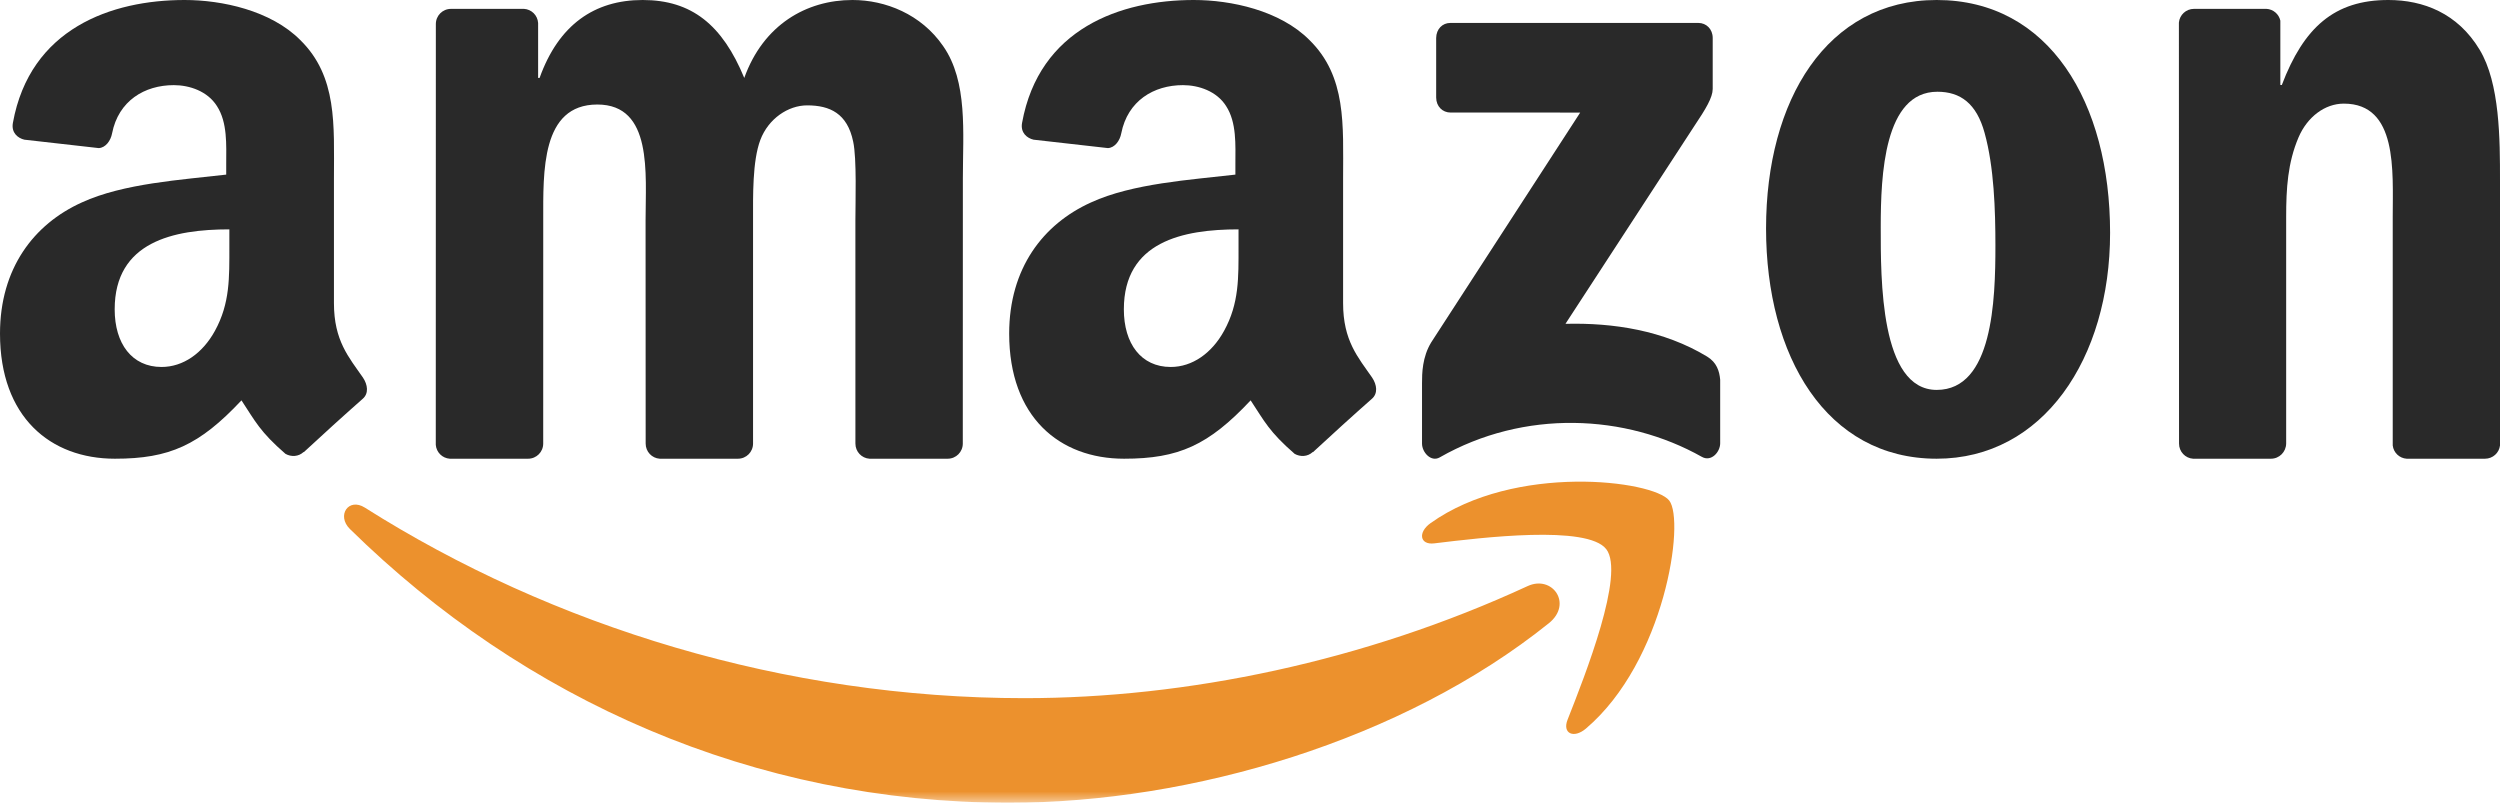 <?xml version="1.0" encoding="UTF-8" standalone="no"?>
<svg width="109px" height="35px" viewBox="0 0 109 35" version="1.1" xmlns="http://www.w3.org/2000/svg" xmlns:xlink="http://www.w3.org/1999/xlink">
    <!-- Generator: Sketch 3.7 (28169) - http://www.bohemiancoding.com/sketch -->
    <title>amazon-logo-rgb</title>
    <desc>Created with Sketch.</desc>
    <defs>
        <polyline id="path-1" points="0 0 109 0 109 35 0 35"></polyline>
    </defs>
    <g id="Page-1" stroke="none" stroke-width="1" fill="none" fill-rule="evenodd">
        <g id="epay-web-services-cash-out" transform="translate(-437, -347)">
            <g id="Group-6" transform="translate(0, 195)">
                <g id="Group-42" transform="translate(100, 142)">
                    <g id="amazon-logo-rgb" transform="translate(337, 10)">
                        <g id="Group-3">
                            <mask id="mask-2" fill="white">
                                <use xlink:href="#path-1"></use>
                            </mask>
                            <g id="Clip-2"></g>
                            <path d="M67.532,27.171 C61.169,32.282 51.944,35 44.001,35 C32.868,35 22.843,30.521 15.257,23.065 C14.662,22.48 15.193,21.68 15.909,22.133 C24.094,27.317 34.215,30.44 44.669,30.44 C51.721,30.44 59.473,28.847 66.606,25.553 C67.682,25.057 68.584,26.325 67.532,27.171" id="Fill-1" fill="#EC912D" mask="url(#mask-2)"></path>
                        </g>
                        <path d="M70.034,23.945 C69.212,22.877 64.603,23.439 62.532,23.691 C61.905,23.767 61.808,23.211 62.373,22.808 C66.05,20.185 72.076,20.942 72.776,21.821 C73.481,22.706 72.59,28.84 69.145,31.767 C68.614,32.217 68.11,31.977 68.345,31.382 C69.121,29.416 70.857,25.014 70.034,23.945" id="Fill-4" fill="#EC912D"></path>
                        <path d="M62.617,4.254 L62.617,1.658 C62.62,1.263 62.896,1 63.229,1.001 L74.05,1 C74.396,1 74.674,1.27 74.674,1.655 L74.674,3.881 C74.67,4.255 74.378,4.741 73.859,5.515 L68.254,14.119 C70.334,14.066 72.535,14.402 74.426,15.544 C74.852,15.802 74.966,16.183 75,16.557 L75,19.327 C75,19.708 74.611,20.15 74.203,19.92 C70.873,18.044 66.453,17.839 62.77,19.943 C62.394,20.158 62,19.723 62,19.341 L62,16.708 C62,16.287 62.008,15.567 62.403,14.924 L68.897,4.908 L63.243,4.907 C62.897,4.907 62.62,4.643 62.617,4.254" id="Fill-5" fill="#292929"></path>
                        <path d="M23.025,20 L19.611,20 C19.286,19.978 19.027,19.723 19,19.396 L19.003,1.048 C19.003,0.68 19.297,0.387 19.662,0.387 L22.842,0.386 C23.174,0.404 23.441,0.668 23.462,1.003 L23.462,3.398 L23.526,3.398 C24.355,1.081 25.917,1.8189894e-12 28.02,1.8189894e-12 C30.155,1.8189894e-12 31.494,1.081 32.45,3.398 C33.279,1.081 35.16,1.8189894e-12 37.168,1.8189894e-12 C38.602,1.8189894e-12 40.164,0.618 41.12,2.008 C42.203,3.553 41.981,5.792 41.981,7.761 L41.978,19.34 C41.978,19.706 41.684,20 41.319,20 L37.909,20 C37.566,19.977 37.296,19.693 37.296,19.341 L37.295,9.614 C37.295,8.843 37.359,6.912 37.199,6.178 C36.945,4.942 36.18,4.594 35.192,4.594 C34.363,4.594 33.502,5.174 33.151,6.1 C32.801,7.027 32.833,8.571 32.833,9.614 L32.833,19.34 C32.833,19.706 32.538,20 32.174,20 L28.764,20 C28.421,19.977 28.151,19.693 28.151,19.341 L28.147,9.614 C28.147,7.568 28.466,4.557 26.044,4.557 C23.589,4.557 23.685,7.49 23.685,9.614 L23.684,19.34 C23.684,19.706 23.389,20 23.025,20" id="Fill-6" fill="#292929"></path>
                        <path d="M84.47,4 C82.147,4 82,7.63 82,9.895 C82,12.159 81.971,17 84.441,17 C86.883,17 87,13.096 87,10.715 C87,9.154 86.941,7.279 86.529,5.796 C86.176,4.507 85.47,4 84.47,4 L84.47,4 Z M84.439,1.8189894e-12 C89.346,1.8189894e-12 92,4.47 92,10.152 C92,15.643 89.069,20 84.439,20 C79.623,20 77,15.529 77,9.962 C77,4.356 79.654,1.8189894e-12 84.439,1.8189894e-12 L84.439,1.8189894e-12 Z" id="Fill-7" fill="#292929"></path>
                        <path d="M99.014,20 L95.617,20 C95.276,19.977 95.006,19.693 95.006,19.341 L95,0.986 C95.029,0.65 95.312,0.387 95.655,0.387 L98.817,0.386 C99.114,0.403 99.36,0.615 99.423,0.9 L99.423,3.707 L99.487,3.707 C100.442,1.196 101.777,1.8189894e-12 104.132,1.8189894e-12 C105.659,1.8189894e-12 107.155,0.579 108.109,2.163 C109,3.629 109,6.1 109,7.877 L109,19.423 C108.962,19.747 108.684,20 108.347,20 L104.93,20 C104.614,19.979 104.36,19.736 104.323,19.423 L104.323,9.461 C104.323,7.452 104.546,4.518 102.191,4.518 C101.364,4.518 100.6,5.097 100.218,5.985 C99.741,7.105 99.677,8.224 99.677,9.461 L99.677,19.34 C99.671,19.706 99.377,20 99.014,20" id="Fill-8" fill="#292929"></path>
                        <path d="M57.237,19.707 C57.016,19.915 56.696,19.928 56.447,19.788 C55.335,18.822 55.136,18.376 54.528,17.456 C52.691,19.413 51.39,20 49.01,20 C46.192,20 44,18.181 44,14.546 C44,11.705 45.472,9.773 47.569,8.826 C49.385,7.993 51.922,7.841 53.863,7.613 L53.863,7.159 C53.863,6.325 53.926,5.341 53.456,4.621 C53.048,3.977 52.266,3.712 51.577,3.712 C50.301,3.712 49.166,4.396 48.887,5.813 C48.829,6.129 48.609,6.441 48.306,6.457 L45.062,6.09 C44.787,6.025 44.483,5.795 44.562,5.358 C45.308,1.243 48.862,1.8189894e-12 52.047,1.8189894e-12 C53.676,1.8189894e-12 55.804,0.454 57.088,1.742 C58.716,3.333 58.559,5.455 58.559,7.766 L58.559,13.217 C58.559,14.858 59.211,15.577 59.823,16.46 C60.037,16.779 60.084,17.157 59.812,17.39 C59.128,17.99 57.913,19.092 57.245,19.715 L57.237,19.707 L57.237,19.707 Z M54,10.75 C54,12.1 54.031,13.224 53.37,14.425 C52.836,15.399 51.986,16 51.044,16 C49.755,16 49,14.987 49,13.487 C49,10.536 51.568,10 54,10 L54,10.75 L54,10.75 Z" id="Fill-9" fill="#292929"></path>
                        <path d="M13.237,19.707 C13.016,19.915 12.696,19.928 12.447,19.788 C11.334,18.822 11.135,18.376 10.528,17.456 C8.69,19.413 7.389,20 5.01,20 C2.192,20 0,18.181 0,14.546 C0,11.705 1.471,9.773 3.569,8.826 C5.385,7.993 7.922,7.841 9.863,7.613 L9.863,7.159 C9.863,6.325 9.926,5.341 9.456,4.621 C9.049,3.977 8.266,3.712 7.577,3.712 C6.301,3.712 5.165,4.396 4.887,5.813 C4.829,6.129 4.609,6.441 4.306,6.457 L1.062,6.09 C0.787,6.025 0.483,5.795 0.562,5.358 C1.307,1.243 4.861,1.8189894e-12 8.047,1.8189894e-12 C9.675,1.8189894e-12 11.804,0.454 13.088,1.742 C14.716,3.333 14.56,5.455 14.56,7.766 L14.56,13.217 C14.56,14.858 15.211,15.577 15.823,16.46 C16.036,16.779 16.085,17.157 15.812,17.39 C15.128,17.99 13.913,19.092 13.245,19.715 L13.237,19.707 L13.237,19.707 Z M10,10.75 C10,12.1 10.031,13.224 9.371,14.425 C8.837,15.399 7.988,16 7.044,16 C5.755,16 5,14.987 5,13.487 C5,10.536 7.569,10 10,10 L10,10.75 L10,10.75 Z" id="Fill-11" fill="#292929"></path>
                    </g>
                </g>
            </g>
        </g>
    </g>
</svg>